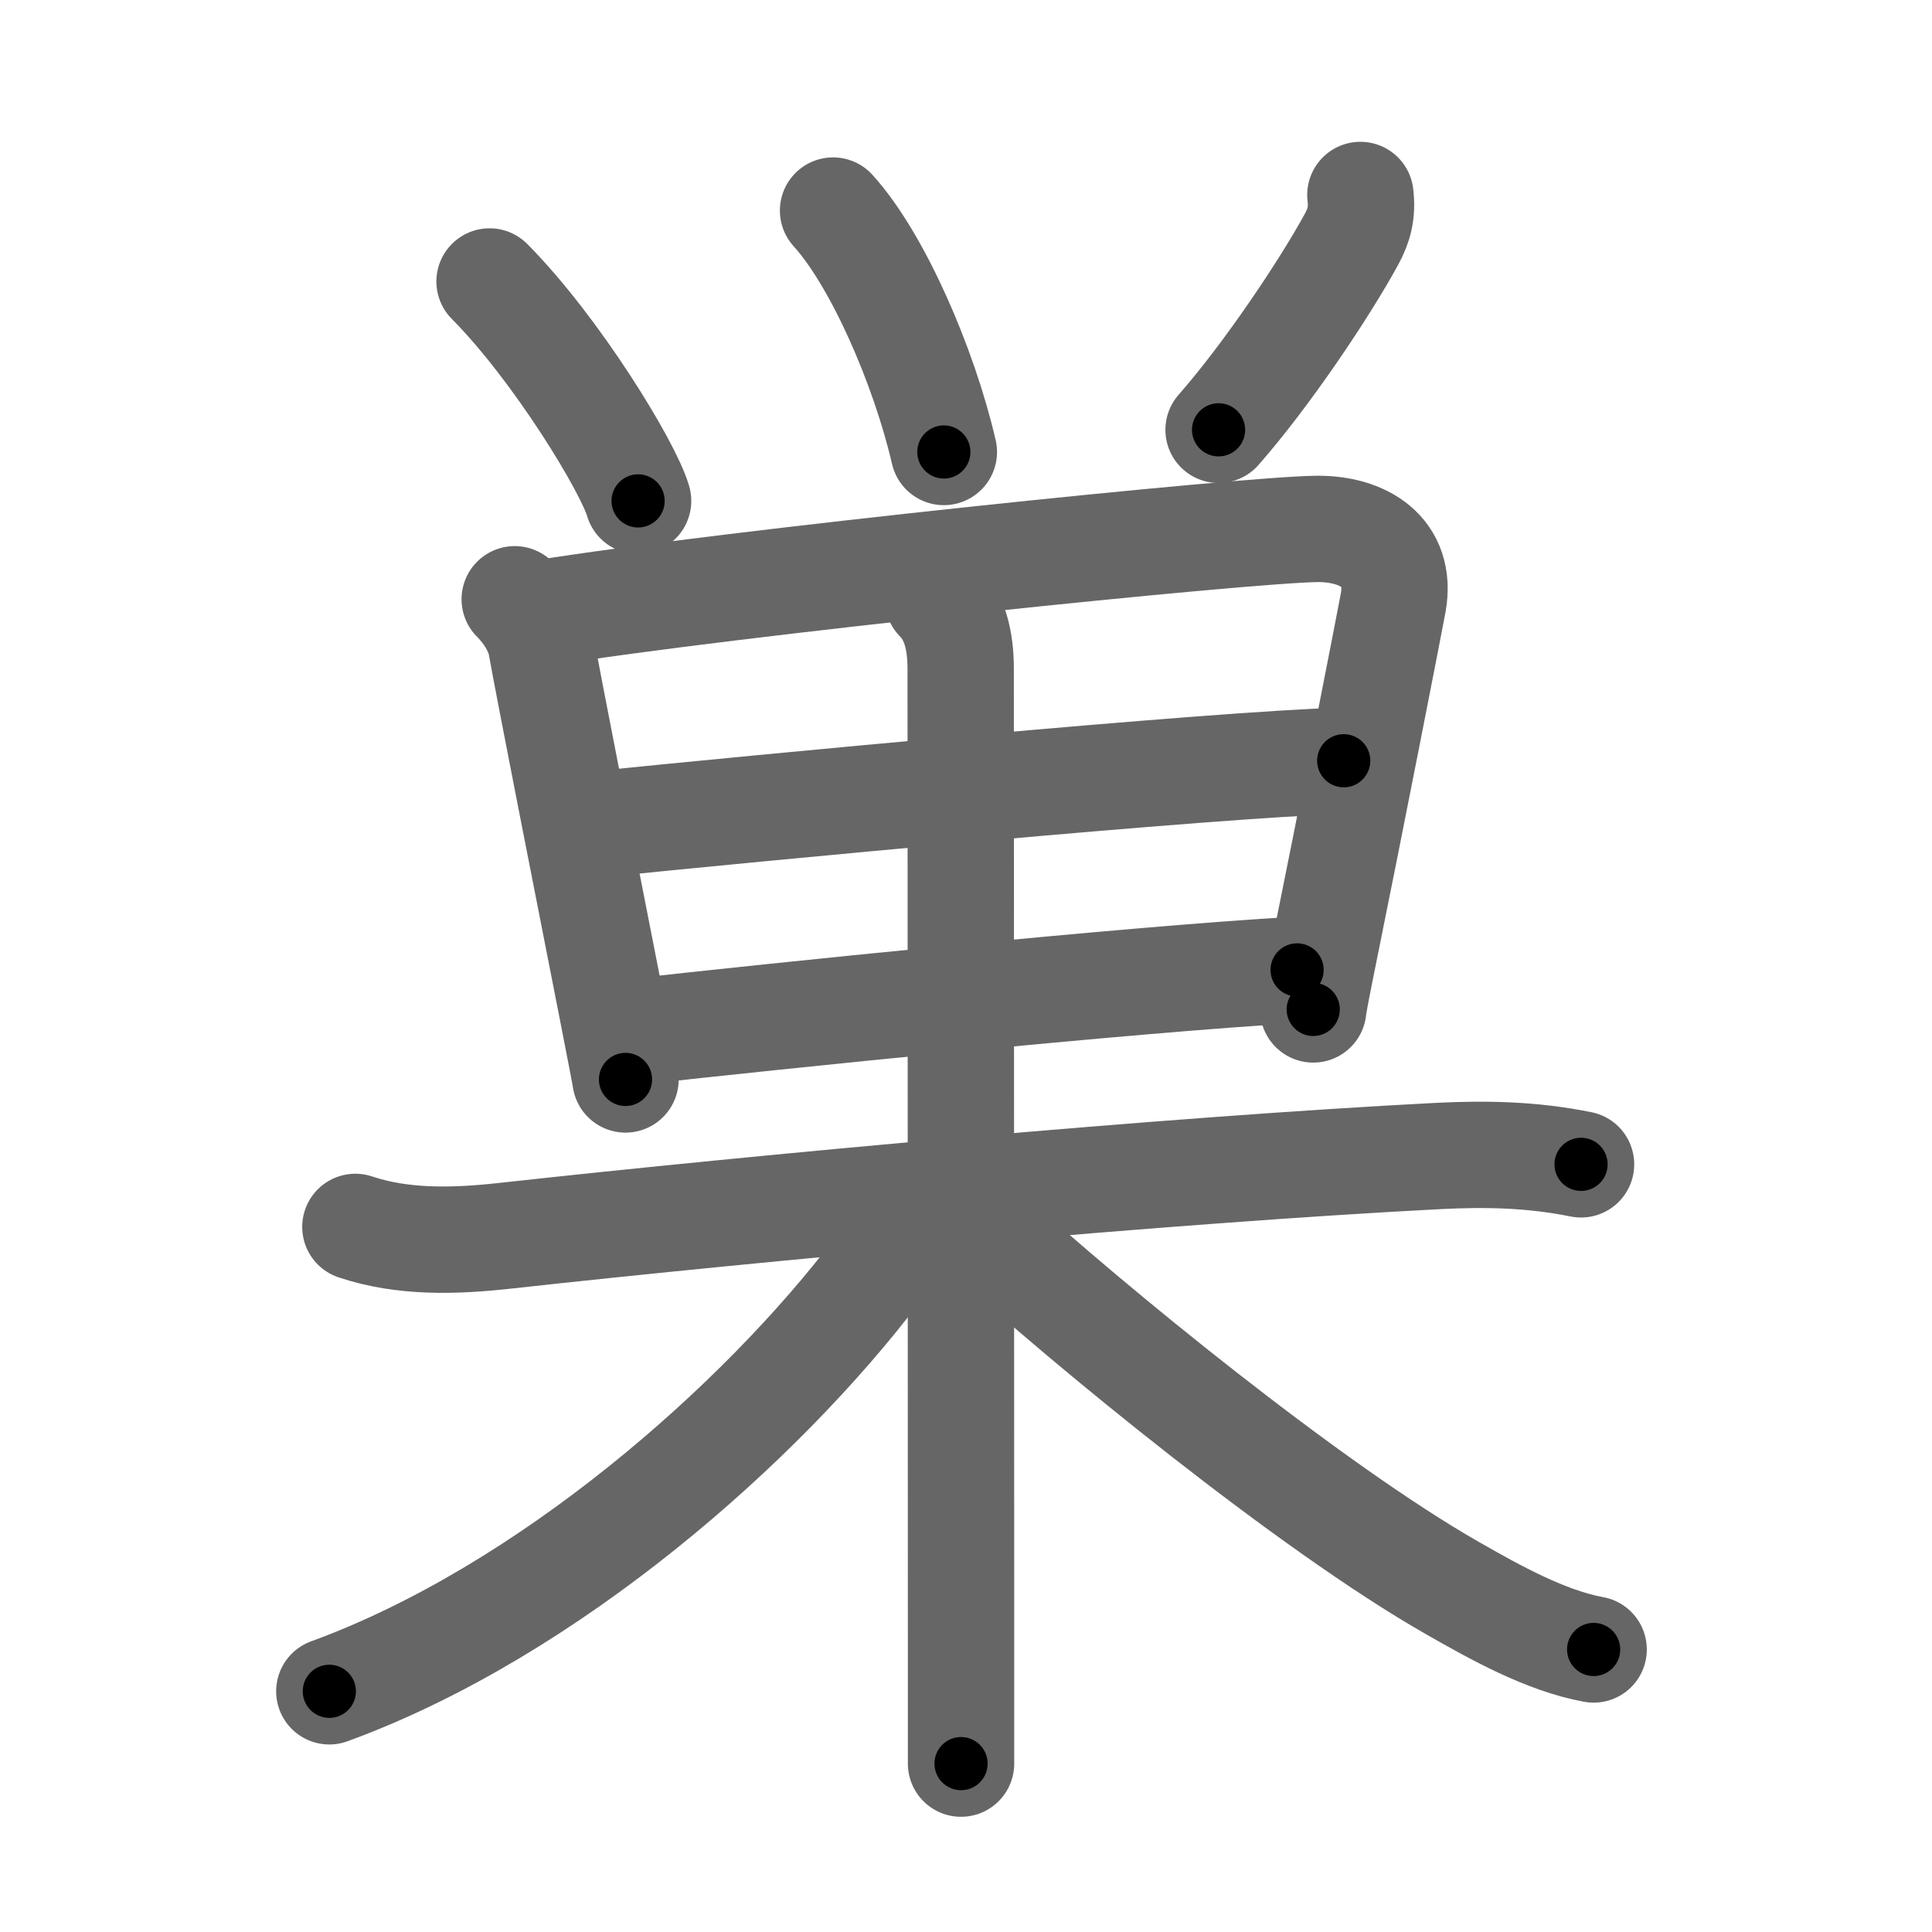 <svg xmlns="http://www.w3.org/2000/svg" viewBox="0 0 109 109" id="5de3"><g fill="none" stroke="#666" stroke-width="6" stroke-linecap="round" stroke-linejoin="round"><g><g><g><path d="M27.62,15.88c3.78,3.81,7.83,10.47,8.38,12.38" /></g><path d="M47,11.88c2.5,2.75,5.12,8.75,6.25,13.62" /><path d="M76.75,11c0.12,1-0.07,1.71-0.5,2.5c-1.5,2.75-4.75,7.62-7.5,10.75" /></g><g><g><g><path d="M29.04,33.81c0.83,0.83,1.36,1.81,1.5,2.63c0.35,2,2.74,14.15,4,20.55c0.43,2.19,0.72,3.7,0.75,3.91" /><path d="M30.43,34.61c10.82-1.74,39.95-4.74,43.88-4.77c2.58-0.02,4.81,1.28,4.29,4.17c-0.17,0.94-2.49,12.79-3.78,19.13c-0.44,2.16-0.73,3.65-0.73,3.81" /><path d="M33.57,46.52c8.81-0.9,34.93-3.4,42.24-3.6" /><path d="M35.91,58.2c7.34-0.82,27.84-2.95,37.27-3.48" /></g></g><g><path d="M20.05,69.22c2.71,0.91,5.66,0.81,8.45,0.5C43,68.12,66,66,81.12,65.22c2.78-0.14,5.35-0.08,8.08,0.47" /><g><path d="M52.92,33.81c0.95,0.95,1.28,2.32,1.28,3.93c0,3.91,0.02,38.31,0.02,54.38c0,3.48,0,6.11,0,7.38" /></g><path d="M50.97,68.1c0,1.53-0.76,2.61-1.51,3.59c-6.51,8.58-18.5,19.21-30.88,23.73" /><path d="M55.5,69.38C61.45,74.81,73.89,85,81.95,89.6c2.4,1.37,5.24,2.96,7.96,3.46" /></g></g></g></g><g fill="none" stroke="#000" stroke-width="3" stroke-linecap="round" stroke-linejoin="round"><path d="M27.62,15.88c3.78,3.81,7.83,10.47,8.38,12.38" stroke-dasharray="15.028" stroke-dashoffset="15.028"><animate attributeName="stroke-dashoffset" values="15.028;15.028;0" dur="0.15s" fill="freeze" begin="0s;5de3.click" /></path><path d="M47,11.88c2.5,2.75,5.12,8.75,6.25,13.62" stroke-dasharray="15.11" stroke-dashoffset="15.11"><animate attributeName="stroke-dashoffset" values="15.11" fill="freeze" begin="5de3.click" /><animate attributeName="stroke-dashoffset" values="15.11;15.11;0" keyTimes="0;0.498;1" dur="0.301s" fill="freeze" begin="0s;5de3.click" /></path><path d="M76.75,11c0.12,1-0.07,1.71-0.5,2.5c-1.5,2.75-4.75,7.62-7.5,10.75" stroke-dasharray="15.726" stroke-dashoffset="15.726"><animate attributeName="stroke-dashoffset" values="15.726" fill="freeze" begin="5de3.click" /><animate attributeName="stroke-dashoffset" values="15.726;15.726;0" keyTimes="0;0.657;1" dur="0.458s" fill="freeze" begin="0s;5de3.click" /></path><path d="M29.04,33.81c0.83,0.83,1.36,1.81,1.5,2.63c0.35,2,2.74,14.15,4,20.55c0.43,2.19,0.72,3.7,0.75,3.91" stroke-dasharray="27.991" stroke-dashoffset="27.991"><animate attributeName="stroke-dashoffset" values="27.991" fill="freeze" begin="5de3.click" /><animate attributeName="stroke-dashoffset" values="27.991;27.991;0" keyTimes="0;0.621;1" dur="0.738s" fill="freeze" begin="0s;5de3.click" /></path><path d="M30.43,34.61c10.82-1.74,39.95-4.74,43.88-4.77c2.58-0.02,4.81,1.28,4.29,4.17c-0.17,0.94-2.49,12.79-3.78,19.13c-0.44,2.16-0.73,3.65-0.73,3.81" stroke-dasharray="74.55" stroke-dashoffset="74.55"><animate attributeName="stroke-dashoffset" values="74.55" fill="freeze" begin="5de3.click" /><animate attributeName="stroke-dashoffset" values="74.55;74.55;0" keyTimes="0;0.568;1" dur="1.299s" fill="freeze" begin="0s;5de3.click" /></path><path d="M33.57,46.52c8.81-0.9,34.93-3.4,42.24-3.6" stroke-dasharray="42.398" stroke-dashoffset="42.398"><animate attributeName="stroke-dashoffset" values="42.398" fill="freeze" begin="5de3.click" /><animate attributeName="stroke-dashoffset" values="42.398;42.398;0" keyTimes="0;0.754;1" dur="1.723s" fill="freeze" begin="0s;5de3.click" /></path><path d="M35.91,58.2c7.34-0.82,27.84-2.95,37.27-3.48" stroke-dasharray="37.436" stroke-dashoffset="37.436"><animate attributeName="stroke-dashoffset" values="37.436" fill="freeze" begin="5de3.click" /><animate attributeName="stroke-dashoffset" values="37.436;37.436;0" keyTimes="0;0.822;1" dur="2.097s" fill="freeze" begin="0s;5de3.click" /></path><path d="M20.05,69.22c2.71,0.91,5.66,0.81,8.45,0.5C43,68.12,66,66,81.12,65.22c2.78-0.14,5.35-0.08,8.08,0.47" stroke-dasharray="69.468" stroke-dashoffset="69.468"><animate attributeName="stroke-dashoffset" values="69.468" fill="freeze" begin="5de3.click" /><animate attributeName="stroke-dashoffset" values="69.468;69.468;0" keyTimes="0;0.801;1" dur="2.619s" fill="freeze" begin="0s;5de3.click" /></path><path d="M52.92,33.81c0.95,0.95,1.28,2.32,1.28,3.93c0,3.91,0.02,38.31,0.02,54.38c0,3.48,0,6.11,0,7.38" stroke-dasharray="66.006" stroke-dashoffset="66.006"><animate attributeName="stroke-dashoffset" values="66.006" fill="freeze" begin="5de3.click" /><animate attributeName="stroke-dashoffset" values="66.006;66.006;0" keyTimes="0;0.841;1" dur="3.115s" fill="freeze" begin="0s;5de3.click" /></path><path d="M50.97,68.1c0,1.53-0.76,2.61-1.51,3.59c-6.51,8.58-18.5,19.21-30.88,23.73" stroke-dasharray="43.386" stroke-dashoffset="43.386"><animate attributeName="stroke-dashoffset" values="43.386" fill="freeze" begin="5de3.click" /><animate attributeName="stroke-dashoffset" values="43.386;43.386;0" keyTimes="0;0.878;1" dur="3.549s" fill="freeze" begin="0s;5de3.click" /></path><path d="M55.5,69.38C61.45,74.81,73.89,85,81.95,89.6c2.4,1.37,5.24,2.96,7.96,3.46" stroke-dasharray="42.063" stroke-dashoffset="42.063"><animate attributeName="stroke-dashoffset" values="42.063" fill="freeze" begin="5de3.click" /><animate attributeName="stroke-dashoffset" values="42.063;42.063;0" keyTimes="0;0.894;1" dur="3.97s" fill="freeze" begin="0s;5de3.click" /></path></g></svg>
